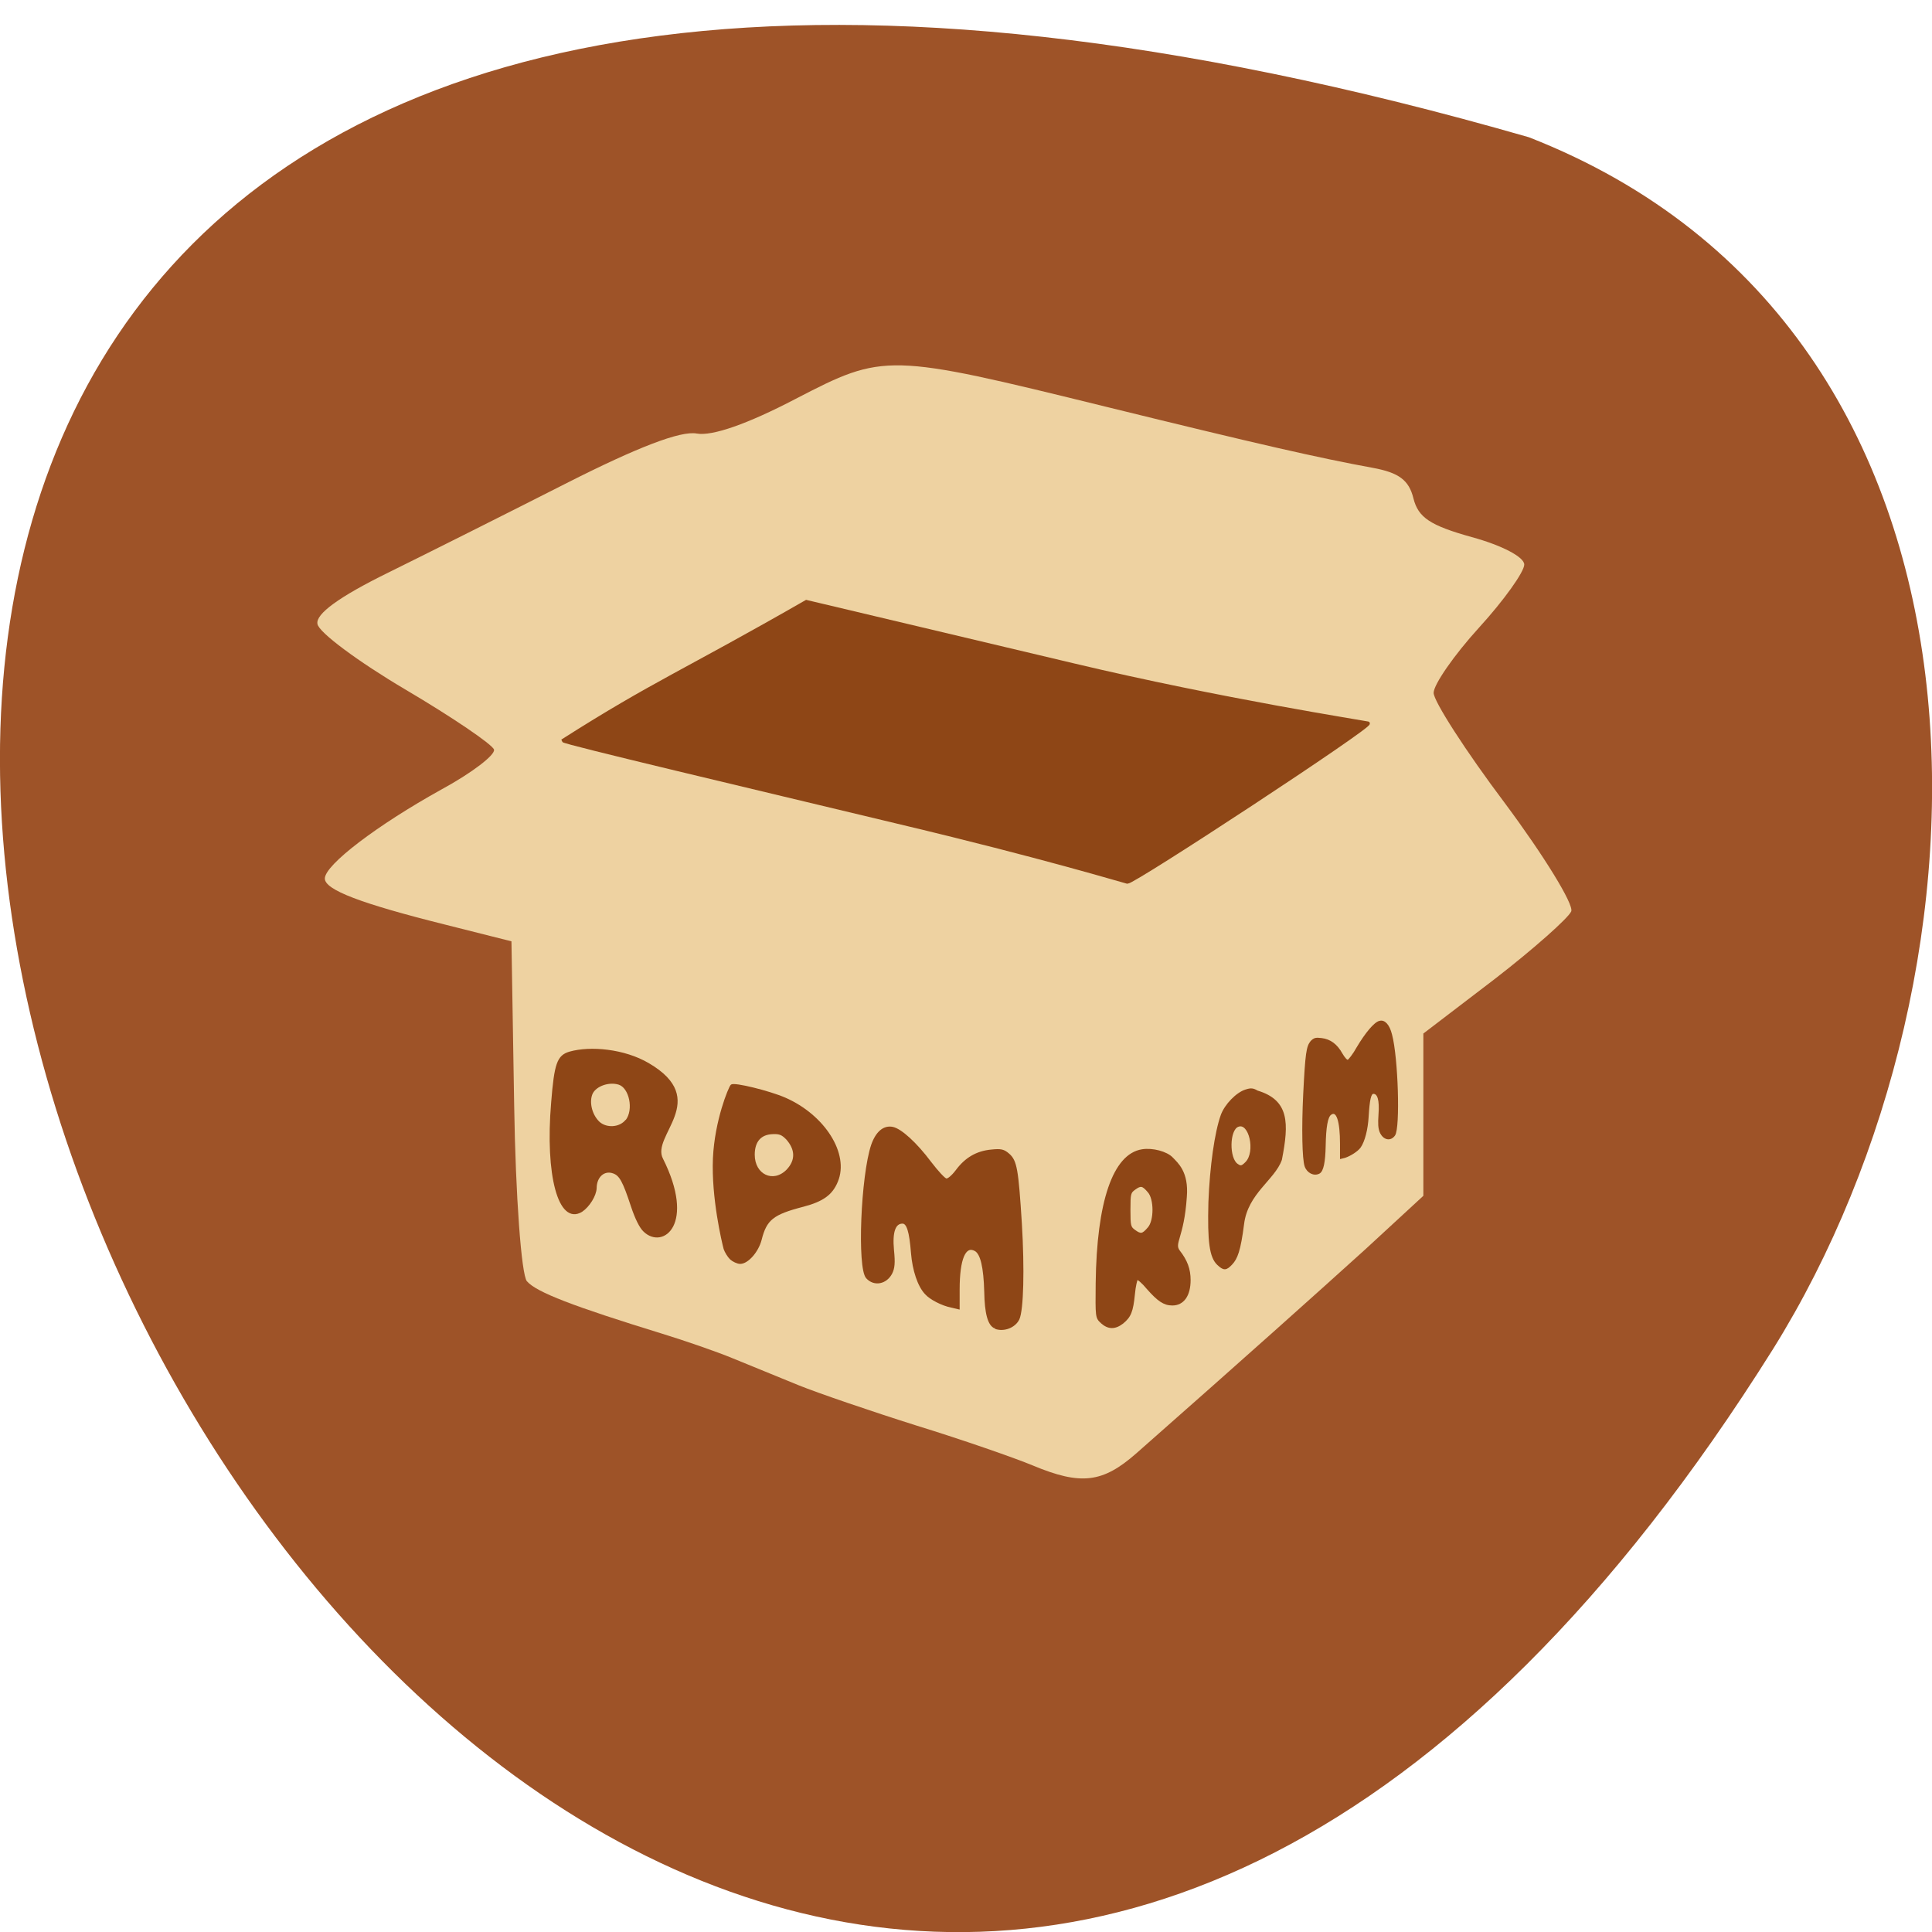 <svg xmlns="http://www.w3.org/2000/svg" viewBox="0 0 22 22"><path d="m 17.41 1.563 c -32.773 -9.434 -11.883 37.18 2.781 13.797 c 2.68 -4.297 2.867 -11.59 -2.781 -13.797" fill="#9e5328"/><path d="m 11.762 16.688 c -0.207 -0.086 -0.801 -0.293 -1.32 -0.453 c -0.52 -0.164 -1.125 -0.371 -1.348 -0.461 c -0.219 -0.09 -0.555 -0.227 -0.746 -0.305 c -0.188 -0.078 -0.551 -0.203 -0.805 -0.281 c -1.016 -0.313 -1.434 -0.473 -1.543 -0.598 c -0.063 -0.074 -0.129 -0.973 -0.145 -2 l -0.031 -1.871 l -0.746 -0.188 c -0.969 -0.242 -1.379 -0.398 -1.379 -0.527 c 0 -0.156 0.598 -0.609 1.324 -1.012 c 0.352 -0.191 0.621 -0.398 0.602 -0.457 c -0.02 -0.059 -0.473 -0.367 -1.01 -0.684 c -0.535 -0.316 -0.988 -0.652 -1 -0.746 c -0.023 -0.113 0.246 -0.309 0.801 -0.582 c 0.461 -0.227 1.379 -0.688 2.039 -1.023 c 0.801 -0.406 1.297 -0.598 1.48 -0.563 c 0.176 0.031 0.578 -0.109 1.125 -0.395 c 1.01 -0.523 1.043 -0.523 3.535 0.09 c 1.734 0.426 2.418 0.582 3.035 0.695 c 0.301 0.055 0.414 0.141 0.465 0.348 c 0.055 0.219 0.191 0.309 0.664 0.441 c 0.344 0.094 0.598 0.227 0.598 0.313 c 0 0.082 -0.23 0.406 -0.516 0.719 c -0.285 0.313 -0.516 0.648 -0.516 0.742 c 0 0.094 0.363 0.66 0.813 1.258 c 0.445 0.598 0.785 1.152 0.754 1.23 c -0.035 0.078 -0.426 0.426 -0.871 0.77 l -0.813 0.621 v 1.848 l -0.656 0.605 c -0.578 0.523 -1.359 1.223 -2.613 2.328 c -0.383 0.336 -0.629 0.367 -1.18 0.137" fill="#eed2a1"/><g fill="#8e4616" stroke="#8e4616"><g transform="matrix(0.115 0 0 0.111 -16.05 3.68)"><path d="m 203.37 93.12 c -0.374 -0.353 -0.817 -1.271 -1.225 -2.542 c -0.817 -2.577 -1.157 -3.212 -1.838 -3.459 c -0.953 -0.353 -1.77 0.424 -1.77 1.624 c -0.034 0.741 -0.681 1.836 -1.396 2.33 c -2.178 1.377 -3.506 -3.636 -2.893 -11.12 c 0.306 -3.989 0.579 -4.765 1.736 -5.118 c 2.042 -0.6 5.378 -0.282 7.761 1.165 c 6.127 3.706 0.136 7.272 1.362 9.743 c 3.234 6.672 0.068 9.178 -1.736 7.378 m -1.77 -11.296 c 0.851 -1.13 0.374 -3.459 -0.749 -3.812 c -0.987 -0.318 -2.281 0.141 -2.689 0.953 c -0.408 0.882 -0.102 2.259 0.681 3.036 c 0.749 0.706 2.11 0.635 2.757 -0.212" stroke-width="0.217"/><path d="m 211.94 95.97 c -0.238 -0.247 -0.511 -0.706 -0.613 -1.024 c -0.17 -0.671 -1.225 -5.224 -1.055 -9.284 c 0.17 -3.848 1.532 -7.236 1.736 -7.448 c 0.238 -0.247 3.71 0.635 5.276 1.341 c 3.88 1.765 6.263 5.683 5.14 8.472 c -0.511 1.306 -1.396 1.977 -3.336 2.506 c -3.03 0.812 -3.71 1.377 -4.221 3.495 c -0.306 1.2 -1.293 2.365 -2.01 2.365 c -0.272 0 -0.681 -0.212 -0.919 -0.424 m 5.582 -9.04 c 0.953 -1.024 0.919 -2.189 -0.034 -3.283 c -0.442 -0.459 -0.715 -0.6 -1.396 -0.565 c -1.225 0.035 -1.906 0.812 -1.906 2.224 c 0 2.118 1.94 3.071 3.336 1.624" stroke-width="0.226"/><path d="m 238.12 103.03 c -0.647 -0.247 -0.953 -1.483 -0.987 -3.671 c -0.068 -2.506 -0.374 -3.918 -0.987 -4.271 c -1.055 -0.6 -1.668 0.882 -1.668 4.059 v 1.906 l -0.715 -0.176 c -0.885 -0.176 -2.076 -0.812 -2.519 -1.341 c -0.715 -0.777 -1.225 -2.4 -1.362 -4.13 c -0.17 -2.259 -0.442 -3.142 -0.953 -3.142 c -0.783 0 -1.123 0.918 -0.953 2.824 c 0.136 1.341 0.068 1.871 -0.17 2.365 c -0.511 1.024 -1.668 1.271 -2.383 0.459 c -0.885 -0.988 -0.511 -10.449 0.511 -13.59 c 0.442 -1.306 1.157 -1.941 2.01 -1.765 c 0.817 0.176 2.315 1.588 3.744 3.565 c 0.681 0.918 1.362 1.694 1.566 1.73 c 0.204 0.035 0.613 -0.318 1.055 -0.918 c 0.885 -1.235 1.974 -1.906 3.404 -2.047 c 0.987 -0.106 1.225 -0.035 1.702 0.388 c 0.749 0.671 0.885 1.553 1.225 7.095 c 0.272 4.695 0.17 8.825 -0.238 9.778 c -0.374 0.812 -1.43 1.235 -2.281 0.918" stroke-width="0.22"/><path d="m 248.64 102.5 c -0.511 -0.494 -0.511 -0.529 -0.477 -4.02 c 0.102 -8.366 1.702 -13.167 4.493 -13.626 c 1.021 -0.176 2.417 0.212 2.961 0.812 c 0.477 0.529 1.566 1.412 1.362 3.954 c -0.272 4.236 -1.293 4.73 -0.681 5.577 c 0.749 0.988 1.055 1.871 1.055 2.965 c 0 1.588 -0.647 2.506 -1.702 2.506 c -0.817 0 -1.396 -0.424 -2.451 -1.659 c -0.477 -0.6 -0.953 -1.024 -1.055 -0.953 c -0.068 0.035 -0.238 0.741 -0.306 1.553 c -0.17 1.765 -0.374 2.294 -1.123 2.93 c -0.749 0.6 -1.396 0.6 -2.076 -0.035 m 4.663 -9.672 c 0.647 -0.741 0.647 -3 0 -3.742 c -0.579 -0.706 -0.783 -0.741 -1.396 -0.282 c -0.477 0.353 -0.511 0.494 -0.511 2.153 c 0 1.659 0.034 1.8 0.511 2.153 c 0.613 0.459 0.817 0.424 1.396 -0.282" stroke-width="0.21"/><path d="m 260.17 96.54 c -0.749 -0.741 -0.953 -2.294 -0.851 -6.354 c 0.136 -3.671 0.613 -7.166 1.225 -8.931 c 0.374 -1.059 1.498 -2.259 2.383 -2.542 c 0.511 -0.176 0.715 -0.141 1.123 0.106 c 3.063 0.953 3.063 3.212 2.349 6.989 c -0.681 2.01 -3.37 3.424 -3.744 6.601 c -0.34 2.753 -0.647 3.53 -1.157 4.095 c -0.545 0.6 -0.749 0.6 -1.327 0.035 m 2.791 -10.413 c 1.055 -1.094 0.374 -4.271 -0.817 -3.777 c -0.953 0.353 -0.987 3.389 -0.068 3.989 c 0.34 0.247 0.477 0.212 0.885 -0.212" stroke-width="0.199"/><path d="m 270.18 87.18 c 0.374 -0.212 0.545 -1.13 0.579 -2.789 c 0.034 -1.906 0.204 -3 0.579 -3.248 c 0.613 -0.459 0.987 0.671 0.987 3.071 v 1.447 l 0.408 -0.106 c 0.511 -0.176 1.225 -0.635 1.498 -1.024 c 0.408 -0.6 0.715 -1.836 0.783 -3.142 c 0.102 -1.73 0.238 -2.4 0.545 -2.4 c 0.477 0 0.681 0.706 0.579 2.153 c -0.068 1.024 -0.034 1.412 0.102 1.8 c 0.306 0.777 0.987 0.953 1.396 0.353 c 0.511 -0.741 0.306 -7.942 -0.306 -10.307 c -0.238 -0.988 -0.681 -1.483 -1.157 -1.341 c -0.477 0.106 -1.362 1.2 -2.212 2.683 c -0.374 0.706 -0.817 1.271 -0.919 1.306 c -0.136 0.035 -0.374 -0.247 -0.613 -0.671 c -0.511 -0.953 -1.157 -1.447 -2.01 -1.553 c -0.579 -0.071 -0.715 -0.035 -1.021 0.282 c -0.408 0.529 -0.511 1.165 -0.715 5.365 c -0.17 3.565 -0.102 6.707 0.136 7.413 c 0.204 0.635 0.851 0.988 1.362 0.706" stroke-width="0.147"/></g><path d="m 118.82 108.82 c -19.318 -4.636 -44.18 -10.5 -44.23 -10.773 c 12 -7.636 15.773 -8.955 32.18 -18.364 l 35.455 8.409 c 19.5 4.636 38.591 7.591 38.909 7.682 c 0.636 0.273 -31 21.05 -31.864 21 c -0.273 -0.045 -11.136 -3.364 -30.455 -7.955" transform="scale(0.086)" stroke-width="0.485"/></g></svg>